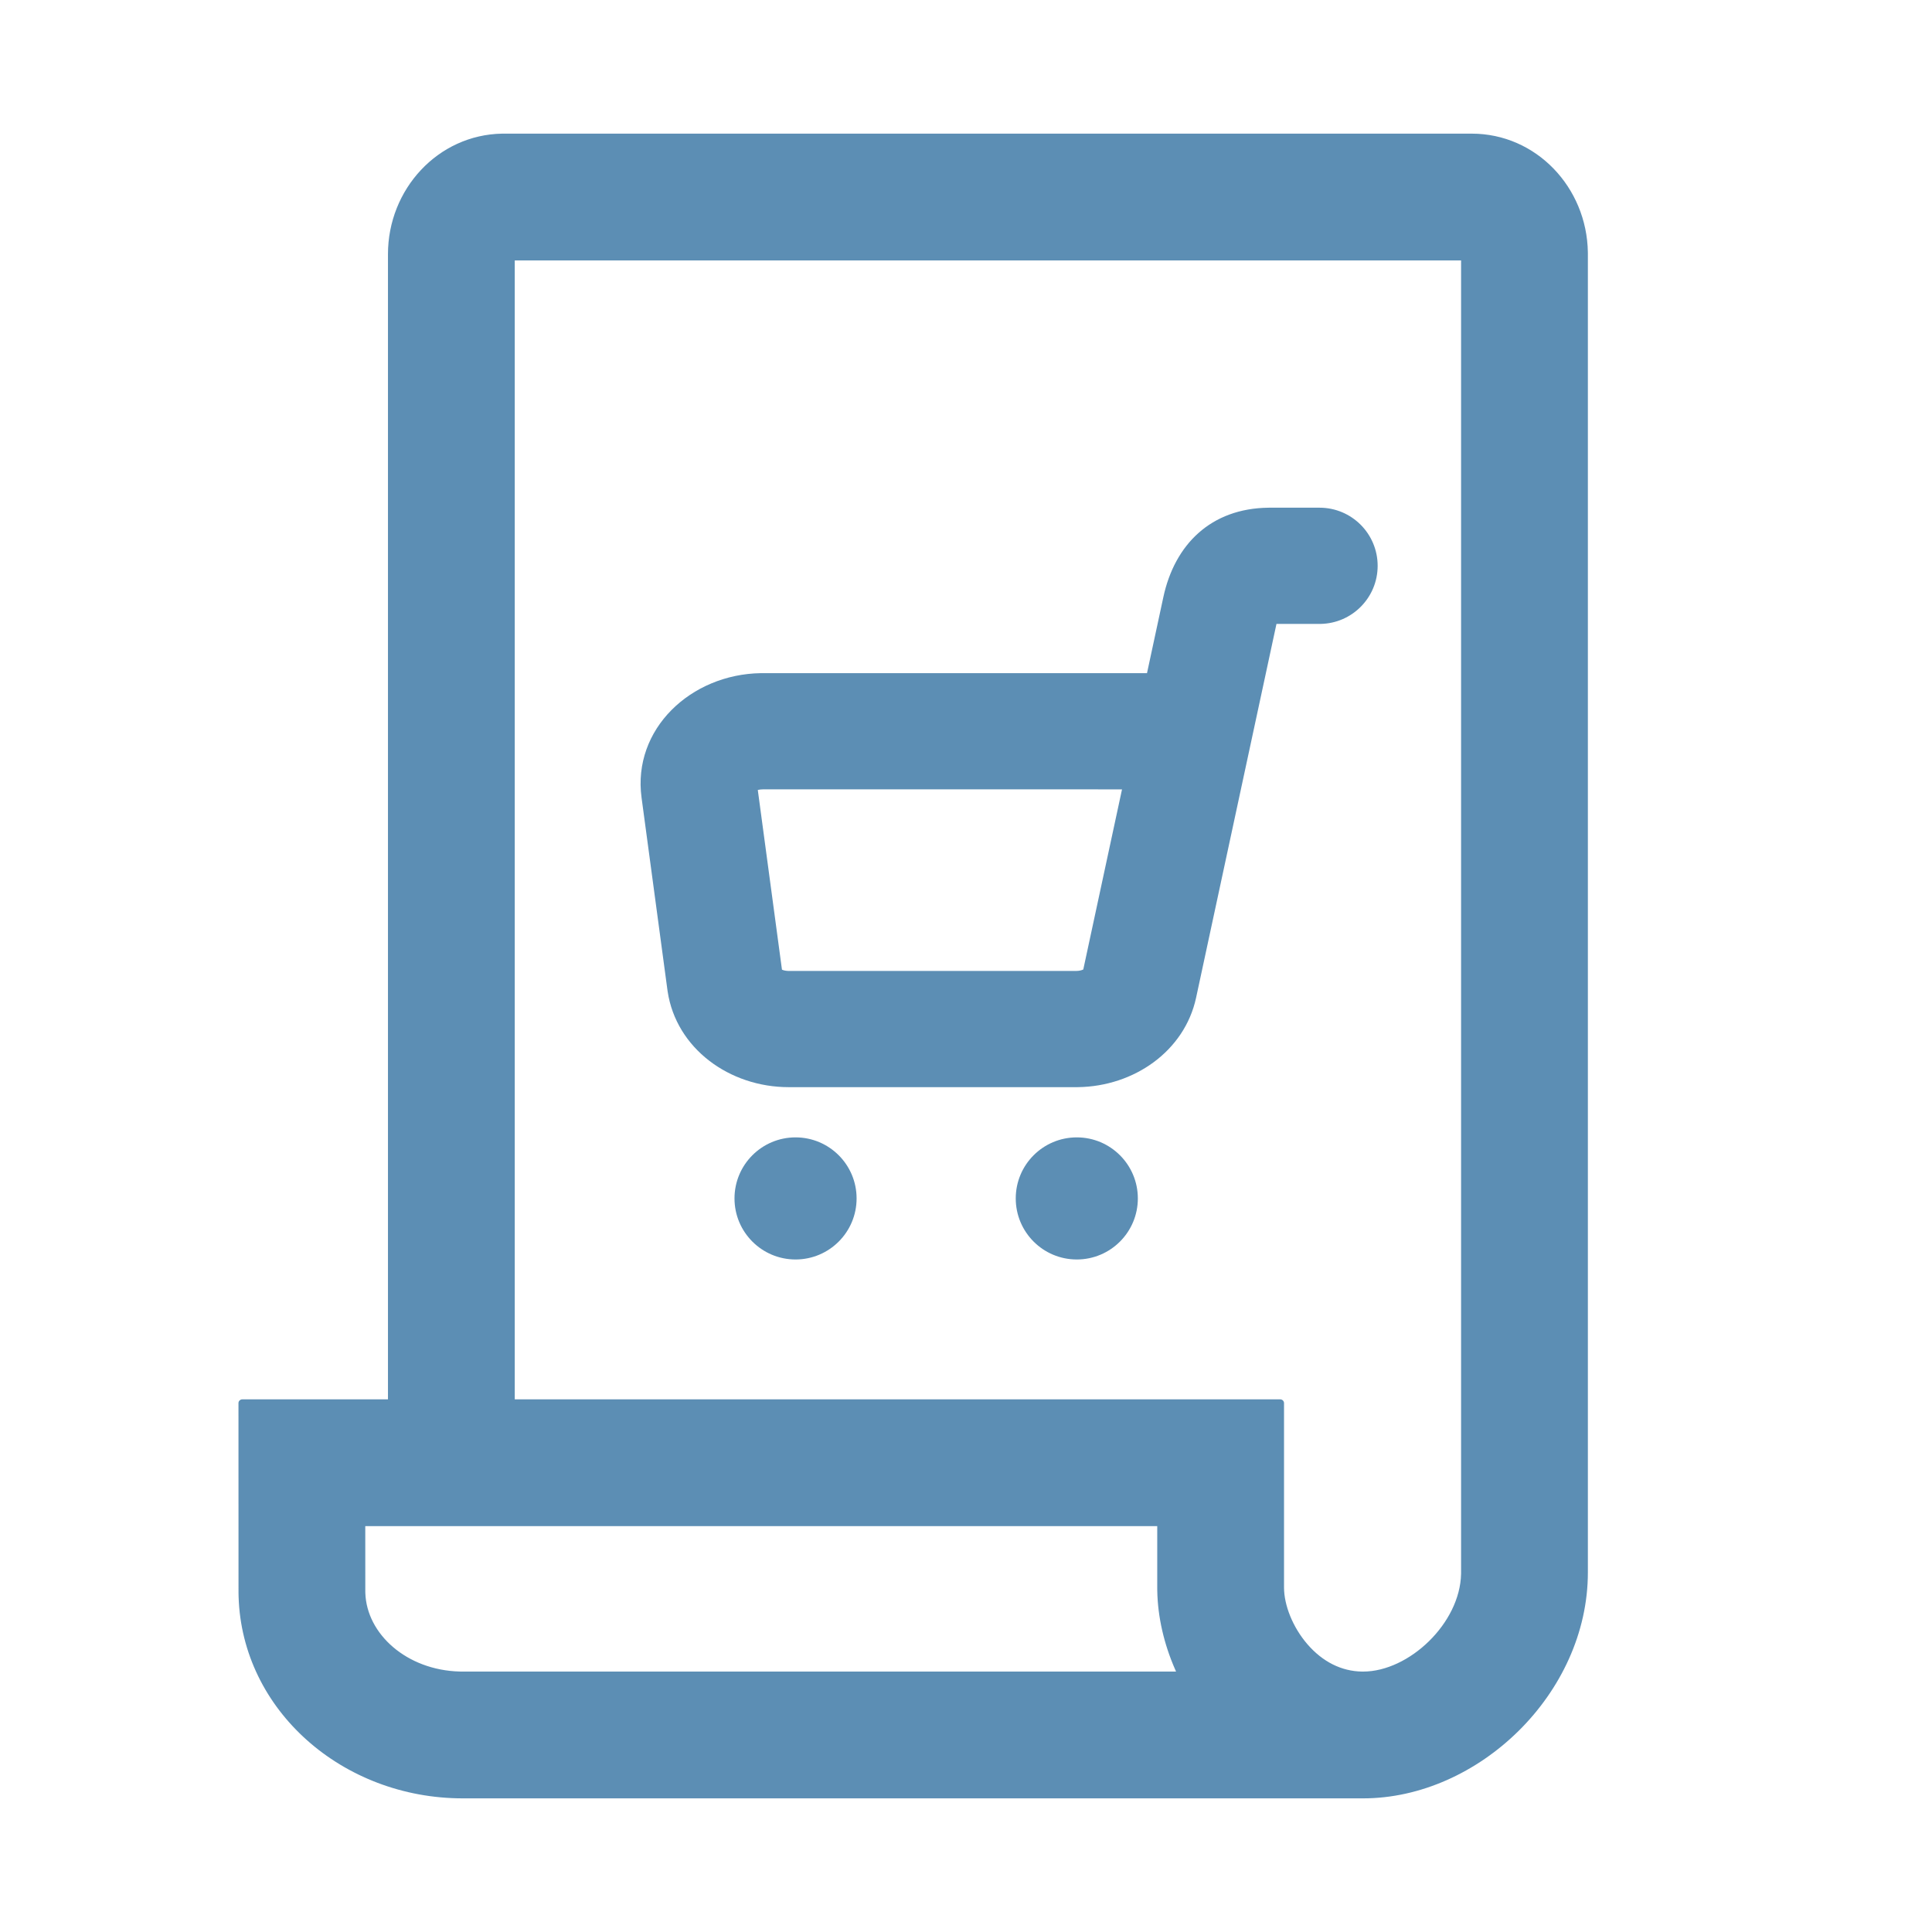 <?xml version="1.0" encoding="UTF-8"?>
<svg width="1024px" height="1024px" viewBox="0 0 1024 1024" version="1.1" xmlns="http://www.w3.org/2000/svg" xmlns:xlink="http://www.w3.org/1999/xlink">
    <title>ic_dnd-ic_LandingPage</title>
    <g id="切圖" stroke="none" stroke-width="1" fill="none" fill-rule="evenodd">
        <g id="Antd-custom-Icon-Copy-3" fill-rule="nonzero">
            <g id="ic_dnd-ic_LandingPage">
                <rect id="bg" fill-opacity="0" fill="#FFFFFF" opacity="0" x="64" y="64" width="896" height="896"></rect>
                <path d="M780.006,70.832 C814.296,70.832 841.066,99.418 841.598,133.679 L841.606,134.718 L841.606,833.408 C841.606,897.675 783.497,953.168 722.453,953.168 L245.308,953.168 C181.558,953.168 128.253,906.457 126.459,846.243 L126.418,844.212 L126.394,743.688 L126.394,743.688 L126.394,743.539 C126.472,742.556 127.255,741.77 128.237,741.694 L128.394,741.688 L205.63,741.688 L205.631,134.718 C205.631,100.345 232.058,71.416 266.194,70.832 L780.006,70.832 Z M613.361,808.89 L193.605,808.89 L193.618,843.642 L193.63,844.259 C194.327,866.137 215.61,885.192 243.587,885.945 L244.437,885.962 L245.308,885.968 L623.343,885.968 L622.782,884.706 C616.95,871.346 613.653,857.154 613.38,843.29 L613.366,842.366 L613.361,841.417 L613.361,808.89 Z M774.406,138.033 L272.83,138.033 L272.83,741.688 L678.561,741.688 C679.616,741.688 680.479,742.504 680.556,743.539 L680.561,743.688 L680.561,841.417 C680.561,850.741 685.168,862.488 692.985,871.511 C700.981,880.739 710.929,885.803 721.912,885.968 L722.453,885.968 C746.812,885.968 773.859,860.371 774.398,834.201 L774.406,833.408 L774.406,138.033 Z M570.723,602.836 C588.594,602.836 603.08,617.323 603.08,635.193 C603.08,653.062 588.594,667.548 570.723,667.548 C552.853,667.548 538.368,653.062 538.368,635.193 C538.368,617.323 552.853,602.836 570.723,602.836 Z M421.656,602.836 C439.527,602.836 454.013,617.323 454.013,635.193 C454.013,653.062 439.527,667.548 421.656,667.548 C403.787,667.548 389.301,653.062 389.301,635.193 C389.301,617.323 403.787,602.836 421.656,602.836 Z M699.382,269.089 C716.392,269.089 730.182,282.879 730.182,299.889 C730.182,316.729 716.666,330.413 699.891,330.685 L699.382,330.689 L676.555,330.69 L633.961,528.777 C627.875,557.08 601.065,575.839 571.287,576.211 L570.384,576.217 L418.042,576.217 C386.586,576.217 358.428,555.68 353.868,525.525 L353.738,524.608 L340.039,422.769 C335.139,386.358 366.204,357.363 403.219,356.787 L404.343,356.778 L607.938,356.779 L616.59,316.532 C622.612,288.515 641.842,269.473 672.243,269.095 L673.168,269.089 L699.382,269.089 Z M404.343,418.378 C403.449,418.378 402.651,418.478 401.976,418.635 L401.649,418.718 L414.458,513.945 L414.475,513.953 C415.283,514.307 416.382,514.566 417.655,514.61 L418.042,514.617 L570.384,514.617 C571.889,514.617 573.195,514.311 574.107,513.877 L574.164,513.849 L594.692,418.379 L404.343,418.378 Z" id="Shape" fill="#5C8EB4"></path>
            </g>
        </g>
    </g>
</svg>
